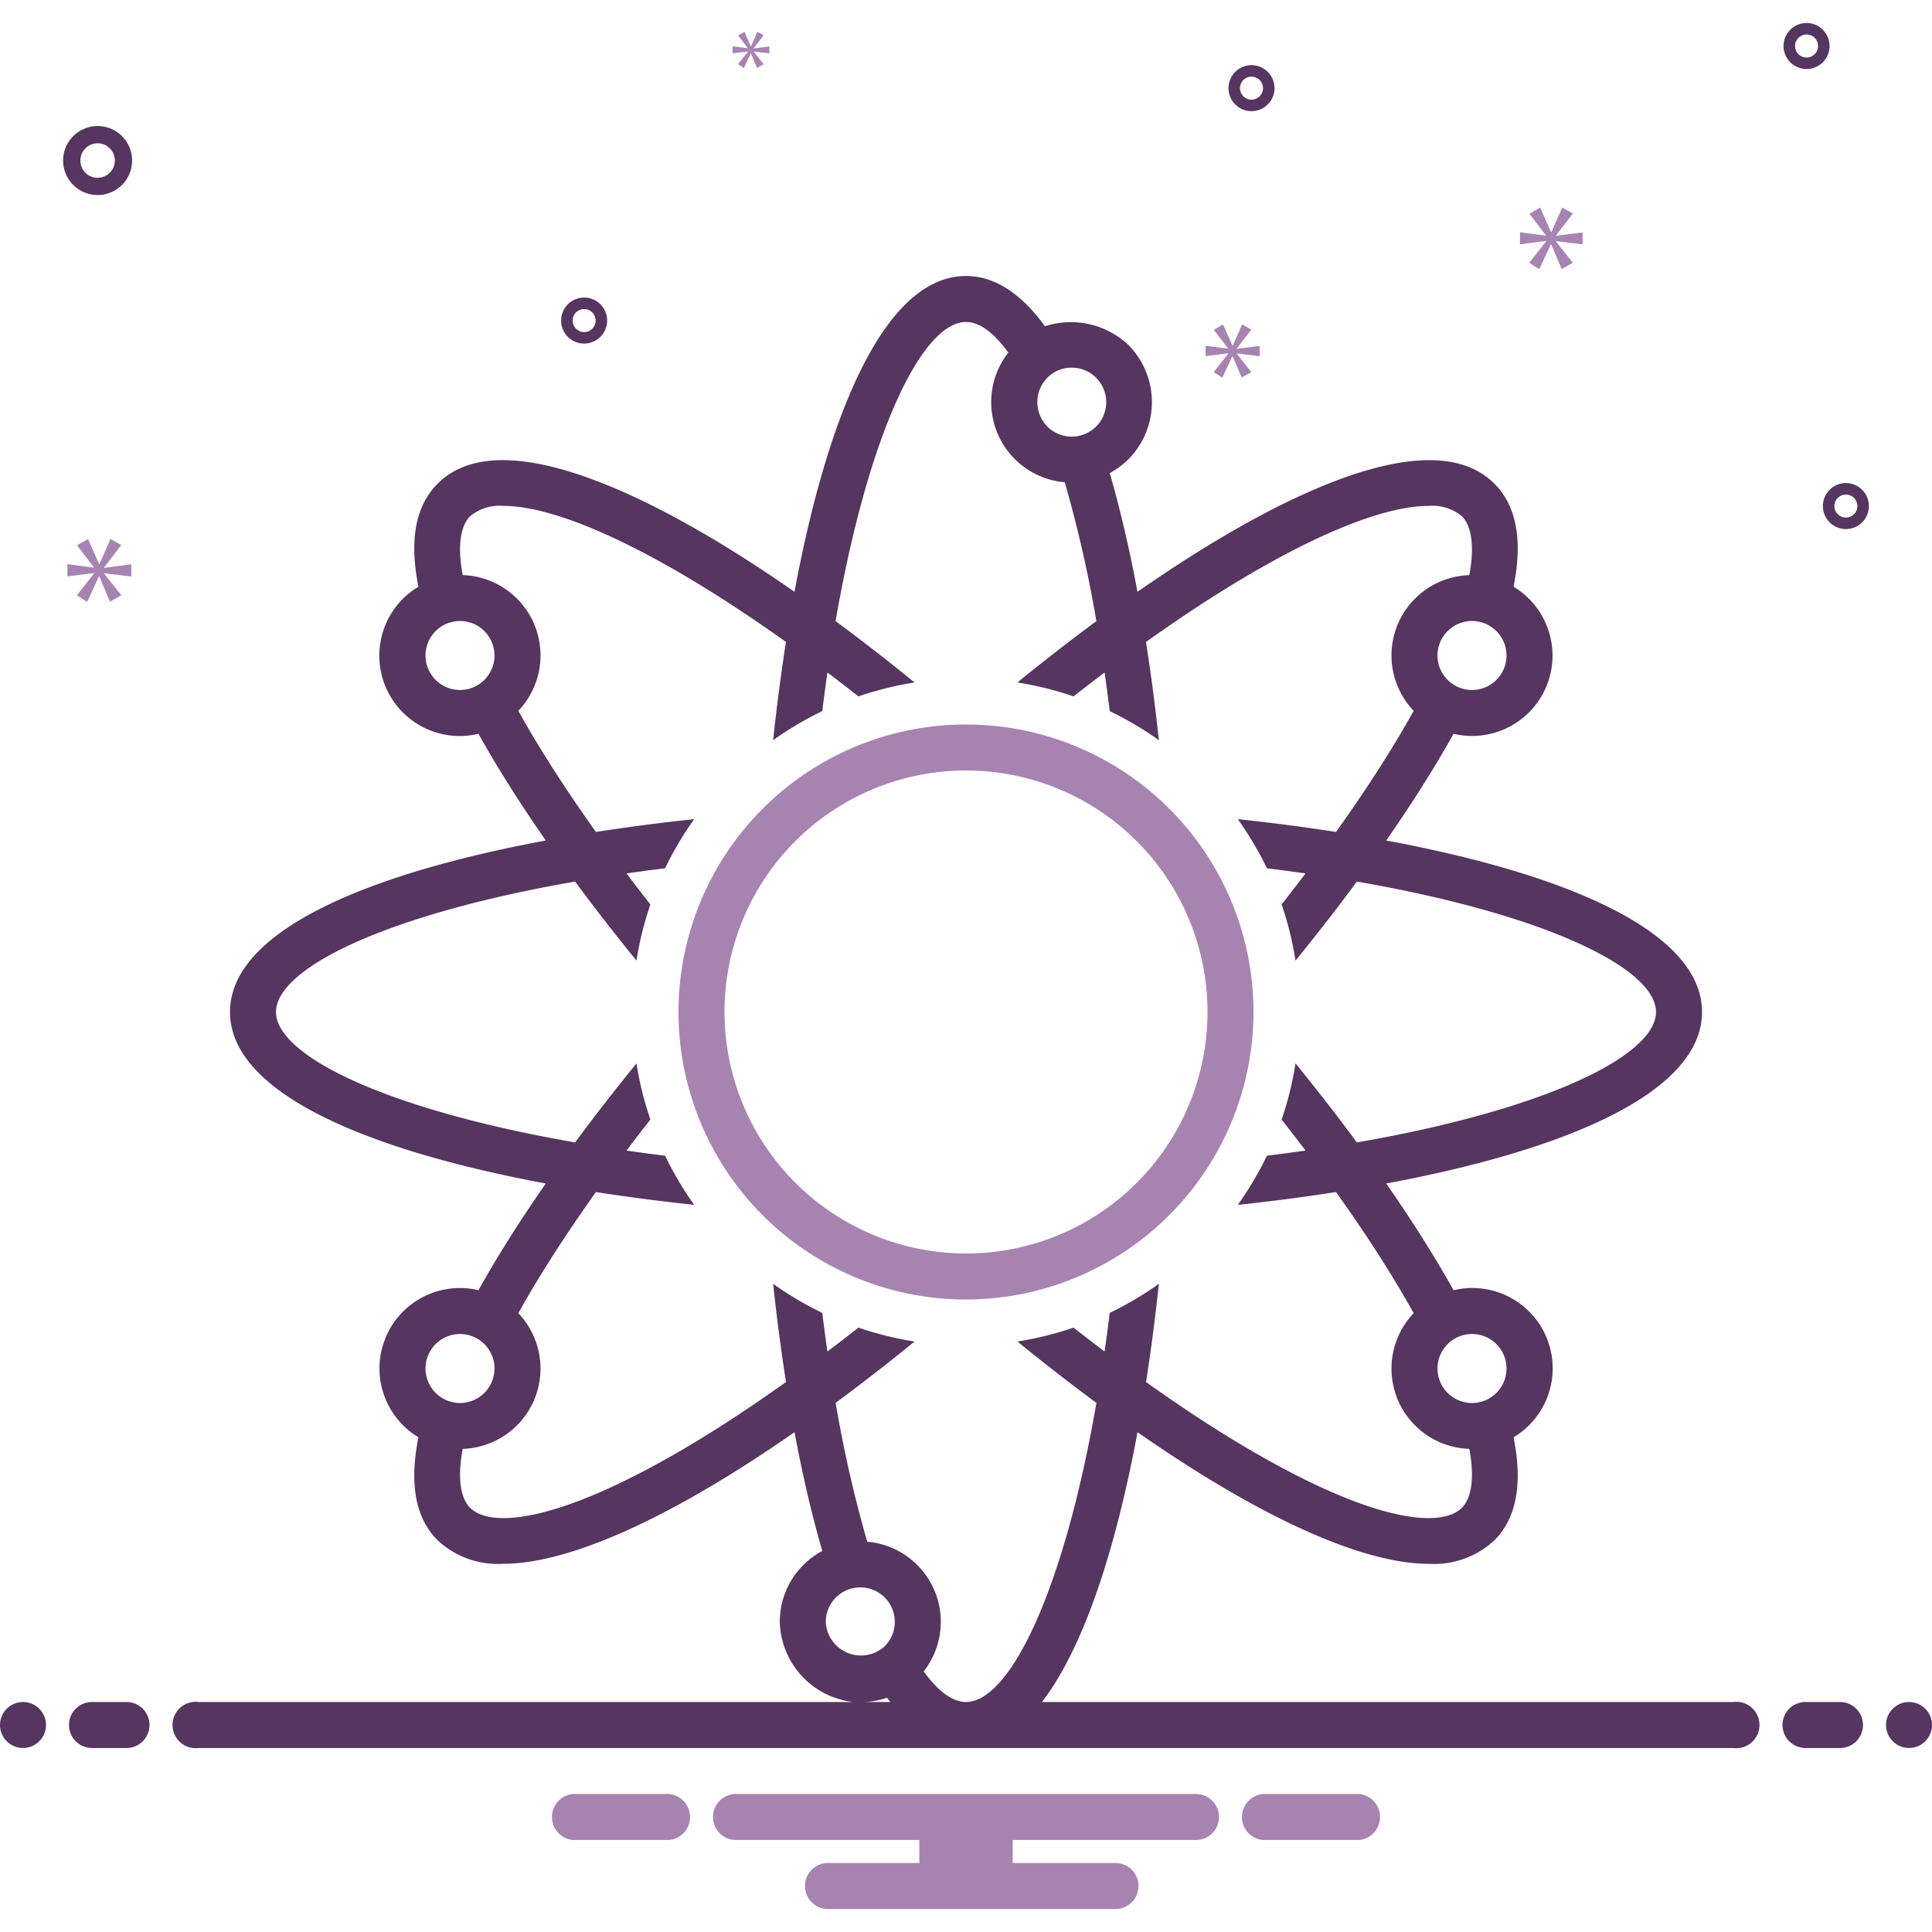 <svg xmlns="http://www.w3.org/2000/svg" data-name="Layer 1" viewBox="0 0 168 168" width="256"
    height="256">
    <circle cx="2" cy="150" r="2" fill="#563560" class="color2d4356 svgShape"></circle>
    <path fill="#563560"
        d="M11 148H8a2 2 0 0 0 0 4h3a2 2 0 0 0 0-4zm149 0h-3a2 2 0 0 0 0 4h3a2 2 0 0 0 0-4z"
        class="color2d4356 svgShape"></path>
    <circle cx="166" cy="150" r="2" fill="#563560" class="color2d4356 svgShape"></circle>
    <path fill="#a783b2"
        d="M118.154 156h-8.308a2.006 2.006 0 0 0 0 4h8.308a2.006 2.006 0 0 0 0-4zm-60 0h-8.308a2.006 2.006 0 0 0 0 4h8.308a2.006 2.006 0 0 0 0-4zM104 156H64a2 2 0 0 0 0 4h15.94v2H72a2 2 0 0 0 0 4h25a2 2 0 0 0 0-4h-8.94v-2H104a2 2 0 0 0 0-4zm5-68a25 25 0 1 0-25 25 25.028 25.028 0 0 0 25-25zm-46 0a21 21 0 1 1 21 21 21.024 21.024 0 0 1-21-21z"
        class="color0bceb2 svgShape"></path>
    <path fill="#563560"
        d="M150.721 148H90.607c3.606-4.7 6.392-13.174 8.306-23.459 2.549 1.77 5.038 3.382 7.433 4.795 5.679 3.35 12.622 6.65 17.933 6.65a7.692 7.692 0 0 0 5.665-2.042c2.11-2.11 2.4-5.331 1.67-8.96a6.987 6.987 0 0 0-5.22-12.79 83.583 83.583 0 0 0-1.058-1.848c-1.413-2.395-3.025-4.884-4.795-7.433C136.423 99.958 148 94.925 148 88s-11.577-11.958-27.459-14.913c1.77-2.549 3.382-5.038 4.795-7.433.355-.602.708-1.22 1.057-1.847a6.99 6.99 0 0 0 5.221-12.79c.73-3.63.44-6.851-1.67-8.961-4.84-4.841-15.505-.166-23.598 4.608-2.397 1.413-4.887 3.027-7.437 4.798-.691-3.71-1.497-7.178-2.412-10.326a6.975 6.975 0 0 0 1.646-1.219 7.068 7.068 0 0 0 0-9.9 7.3 7.3 0 0 0-7.276-1.648C88.84 25.591 86.55 24 84 24c-6.925 0-11.958 11.577-14.913 27.459-2.549-1.77-5.038-3.382-7.433-4.795-8.093-4.773-18.759-9.451-23.598-4.608-2.11 2.11-2.4 5.331-1.67 8.96a6.987 6.987 0 0 0 5.22 12.79c.35.629.703 1.246 1.058 1.848 1.413 2.395 3.025 4.884 4.795 7.433C31.577 76.042 20 81.075 20 88s11.577 11.958 27.459 14.913c-1.77 2.549-3.382 5.038-4.795 7.433-.355.602-.708 1.22-1.057 1.847a6.99 6.99 0 0 0-5.221 12.79c-.73 3.63-.44 6.851 1.67 8.961a7.691 7.691 0 0 0 5.665 2.041c5.31 0 12.255-3.3 17.933-6.65 2.397-1.412 4.887-3.026 7.437-4.797.691 3.71 1.497 7.178 2.412 10.326a6.986 6.986 0 0 0-3.695 6.169A7.198 7.198 0 0 0 74.195 148H17.279a2.017 2.017 0 1 0 0 4H150.72a2.017 2.017 0 1 0 0-4zM128 116a3 3 0 1 1-3 3 3.003 3.003 0 0 1 3-3zm3-59a3 3 0 1 1-3-3 3.003 3.003 0 0 1 3 3zM91.071 32.846a3 3 0 1 1 0 4.243 3.03 3.03 0 0 1 0-4.243zM40 60a3 3 0 1 1 3-3 3.003 3.003 0 0 1-3 3zm-3 59a3 3 0 1 1 3 3 3.003 3.003 0 0 1-3-3zm34.503-4.835a29.017 29.017 0 0 1-4.274-2.529q.469 4.394 1.12 8.537c-3.007 2.148-5.933 4.07-8.726 5.718-11.114 6.553-16.966 6.994-18.739 5.225-.81-.81-1.14-2.495-.65-5.128a6.984 6.984 0 0 0 4.838-11.799c.327-.587.67-1.189 1.037-1.811 1.647-2.792 3.567-5.715 5.713-8.721 2.758.429 5.615.802 8.542 1.114a29.015 29.015 0 0 1-2.529-4.274c-1.147-.14-2.263-.291-3.358-.448.678-.894 1.366-1.792 2.08-2.697a28.725 28.725 0 0 1-1.211-4.88q-2.832 3.477-5.337 6.87C33.425 96.457 24 91.755 24 88s9.425-8.456 26.01-11.343q2.497 3.386 5.336 6.872a28.725 28.725 0 0 1 1.21-4.881 175.673 175.673 0 0 1-2.079-2.697c1.095-.157 2.211-.308 3.358-.448a29.02 29.02 0 0 1 2.529-4.274c-2.927.312-5.784.685-8.542 1.114-2.146-3.006-4.066-5.929-5.713-8.72a85.367 85.367 0 0 1-1.037-1.812 6.984 6.984 0 0 0-4.837-11.8c-.49-2.632-.161-4.317.65-5.127a4.018 4.018 0 0 1 2.906-.893c3.052 0 8.202 1.62 15.832 6.118 2.791 1.647 5.714 3.567 8.72 5.713a179.738 179.738 0 0 0-1.114 8.542 29.017 29.017 0 0 1 4.274-2.529c.14-1.147.291-2.263.448-3.357.894.677 1.792 1.365 2.697 2.078a28.726 28.726 0 0 1 4.88-1.21q-3.477-2.833-6.87-5.337C75.543 37.425 80.245 28 84 28c1.163 0 2.418.915 3.68 2.66a6.989 6.989 0 0 0 4.906 11.275 109.086 109.086 0 0 1 2.75 12.079q-3.382 2.496-6.865 5.332a28.726 28.726 0 0 1 4.881 1.21c.906-.713 1.804-1.402 2.699-2.08q.235 1.64.446 3.359a29.02 29.02 0 0 1 4.274 2.529q-.469-4.394-1.12-8.537c3.007-2.148 5.933-4.07 8.726-5.718 7.63-4.5 12.78-6.118 15.832-6.118a4.023 4.023 0 0 1 2.907.893c.81.81 1.14 2.495.649 5.128a6.984 6.984 0 0 0-4.837 11.799 85.28 85.28 0 0 1-1.037 1.811c-1.647 2.792-3.567 5.715-5.713 8.721a179.729 179.729 0 0 0-8.542-1.114 29.02 29.02 0 0 1 2.529 4.274c1.147.14 2.263.291 3.358.448-.678.894-1.366 1.792-2.08 2.697a28.725 28.725 0 0 1 1.211 4.88q2.832-3.477 5.337-6.871C134.575 79.544 144 84.246 144 88s-9.425 8.456-26.01 11.343q-2.497-3.386-5.336-6.872a28.725 28.725 0 0 1-1.21 4.881c.713.905 1.401 1.803 2.079 2.697-1.095.157-2.211.307-3.358.448a29.015 29.015 0 0 1-2.529 4.274c2.927-.312 5.784-.685 8.542-1.114 2.146 3.006 4.066 5.929 5.713 8.72.366.623.71 1.225 1.037 1.812a6.984 6.984 0 0 0 4.837 11.799c.49 2.633.161 4.318-.65 5.128-1.772 1.772-7.624 1.327-18.738-5.225-2.791-1.647-5.714-3.567-8.72-5.713.429-2.758.802-5.615 1.114-8.542a29.02 29.02 0 0 1-4.274 2.529c-.14 1.147-.291 2.263-.448 3.357a175.512 175.512 0 0 1-2.697-2.078 28.726 28.726 0 0 1-4.88 1.21q3.477 2.833 6.87 5.337C92.457 138.575 87.755 148 84 148c-1.163 0-2.418-.915-3.68-2.66a6.99 6.99 0 0 0-.562-9.257 6.967 6.967 0 0 0-4.344-2.018 109.07 109.07 0 0 1-2.75-12.079q3.382-2.496 6.865-5.332a28.726 28.726 0 0 1-4.881-1.21c-.906.713-1.804 1.402-2.699 2.08q-.235-1.64-.446-3.359zm.305 26.868a3 3 0 0 1 6 0 2.98 2.98 0 0 1-.88 2.121 3.058 3.058 0 0 1-5.12-2.12zm5.325 6.598c.095.13.193.244.29.369h-2.236a7.047 7.047 0 0 0 1.946-.37zM8.482 16.96a3 3 0 1 0-2.994-3.007 3.003 3.003 0 0 0 2.994 3.006zm.008-4.5a1.5 1.5 0 1 1-1.503 1.496A1.501 1.501 0 0 1 8.49 12.46zm152.026 29.546a2 2 0 1 0 1.996 2.004 2.002 2.002 0 0 0-1.996-2.004zm-.005 3a1 1 0 1 1 1.001-.998 1.001 1.001 0 0 1-1.001.998zM108.83 5.666a2 2 0 1 0 1.996 2.004 2.002 2.002 0 0 0-1.996-2.004zm-.005 3a1 1 0 1 1 1.001-.998 1.001 1.001 0 0 1-1.001.998zM157.094 2a2 2 0 1 0 1.997 2.004A2.002 2.002 0 0 0 157.094 2zm-.005 3a1 1 0 1 1 1.002-.998 1.001 1.001 0 0 1-1.002.998zM52.794 27.88a2 2 0 1 0-2.004 1.996 2.002 2.002 0 0 0 2.004-1.996zm-3-.006a1 1 0 1 1 .998 1.002 1.001 1.001 0 0 1-.998-1.002z"
        class="color2d4356 svgShape"></path>
    <path fill="#a783b2"
        d="m9.057 49.346 1.49-1.953-.938-.534-.958 2.188h-.032l-.965-2.176-.957.546 1.468 1.912v.031l-2.3-.302-.003 1.064 2.317-.293v.032l-1.49 1.905.89.566 1.022-2.205h.031l.935 2.193.987-.562-1.499-1.88.001-.032 2.361.287.002-1.064-2.363.308.001-.031zM65.038 4.489l-.859 1.098.513.325.589-1.269h.017l.539 1.262.568-.323-.863-1.083v-.018l1.36.165.001-.613-1.36.178v-.018l.858-1.125-.54-.307-.552 1.26h-.018l-.556-1.253-.551.314.845 1.101v.018l-1.324-.174-.002.613 1.335-.169v.018zM137.618 21.252l.002-1.044-2.318.303.001-.031 1.462-1.915-.92-.524-.941 2.147-.031-.001-.947-2.134-.938.535 1.44 1.875v.031l-2.256-.296-.003 1.043 2.273-.286v.03l-1.462 1.869.873.555 1.003-2.163.03.001.917 2.15.968-.55-1.47-1.845.001-.031 2.316.281zM107.544 30.312l1.261-1.653-.794-.451-.811 1.851h-.027l-.816-1.841-.81.461 1.242 1.618v.027l-1.946-.256-.002.9 1.96-.247v.026l-1.261 1.612.754.479.865-1.865h.026l.79 1.855.836-.475-1.268-1.591v-.027l1.998.242.002-.9-1.999.261v-.026z"
        class="color0bceb2 svgShape"></path>
</svg>
